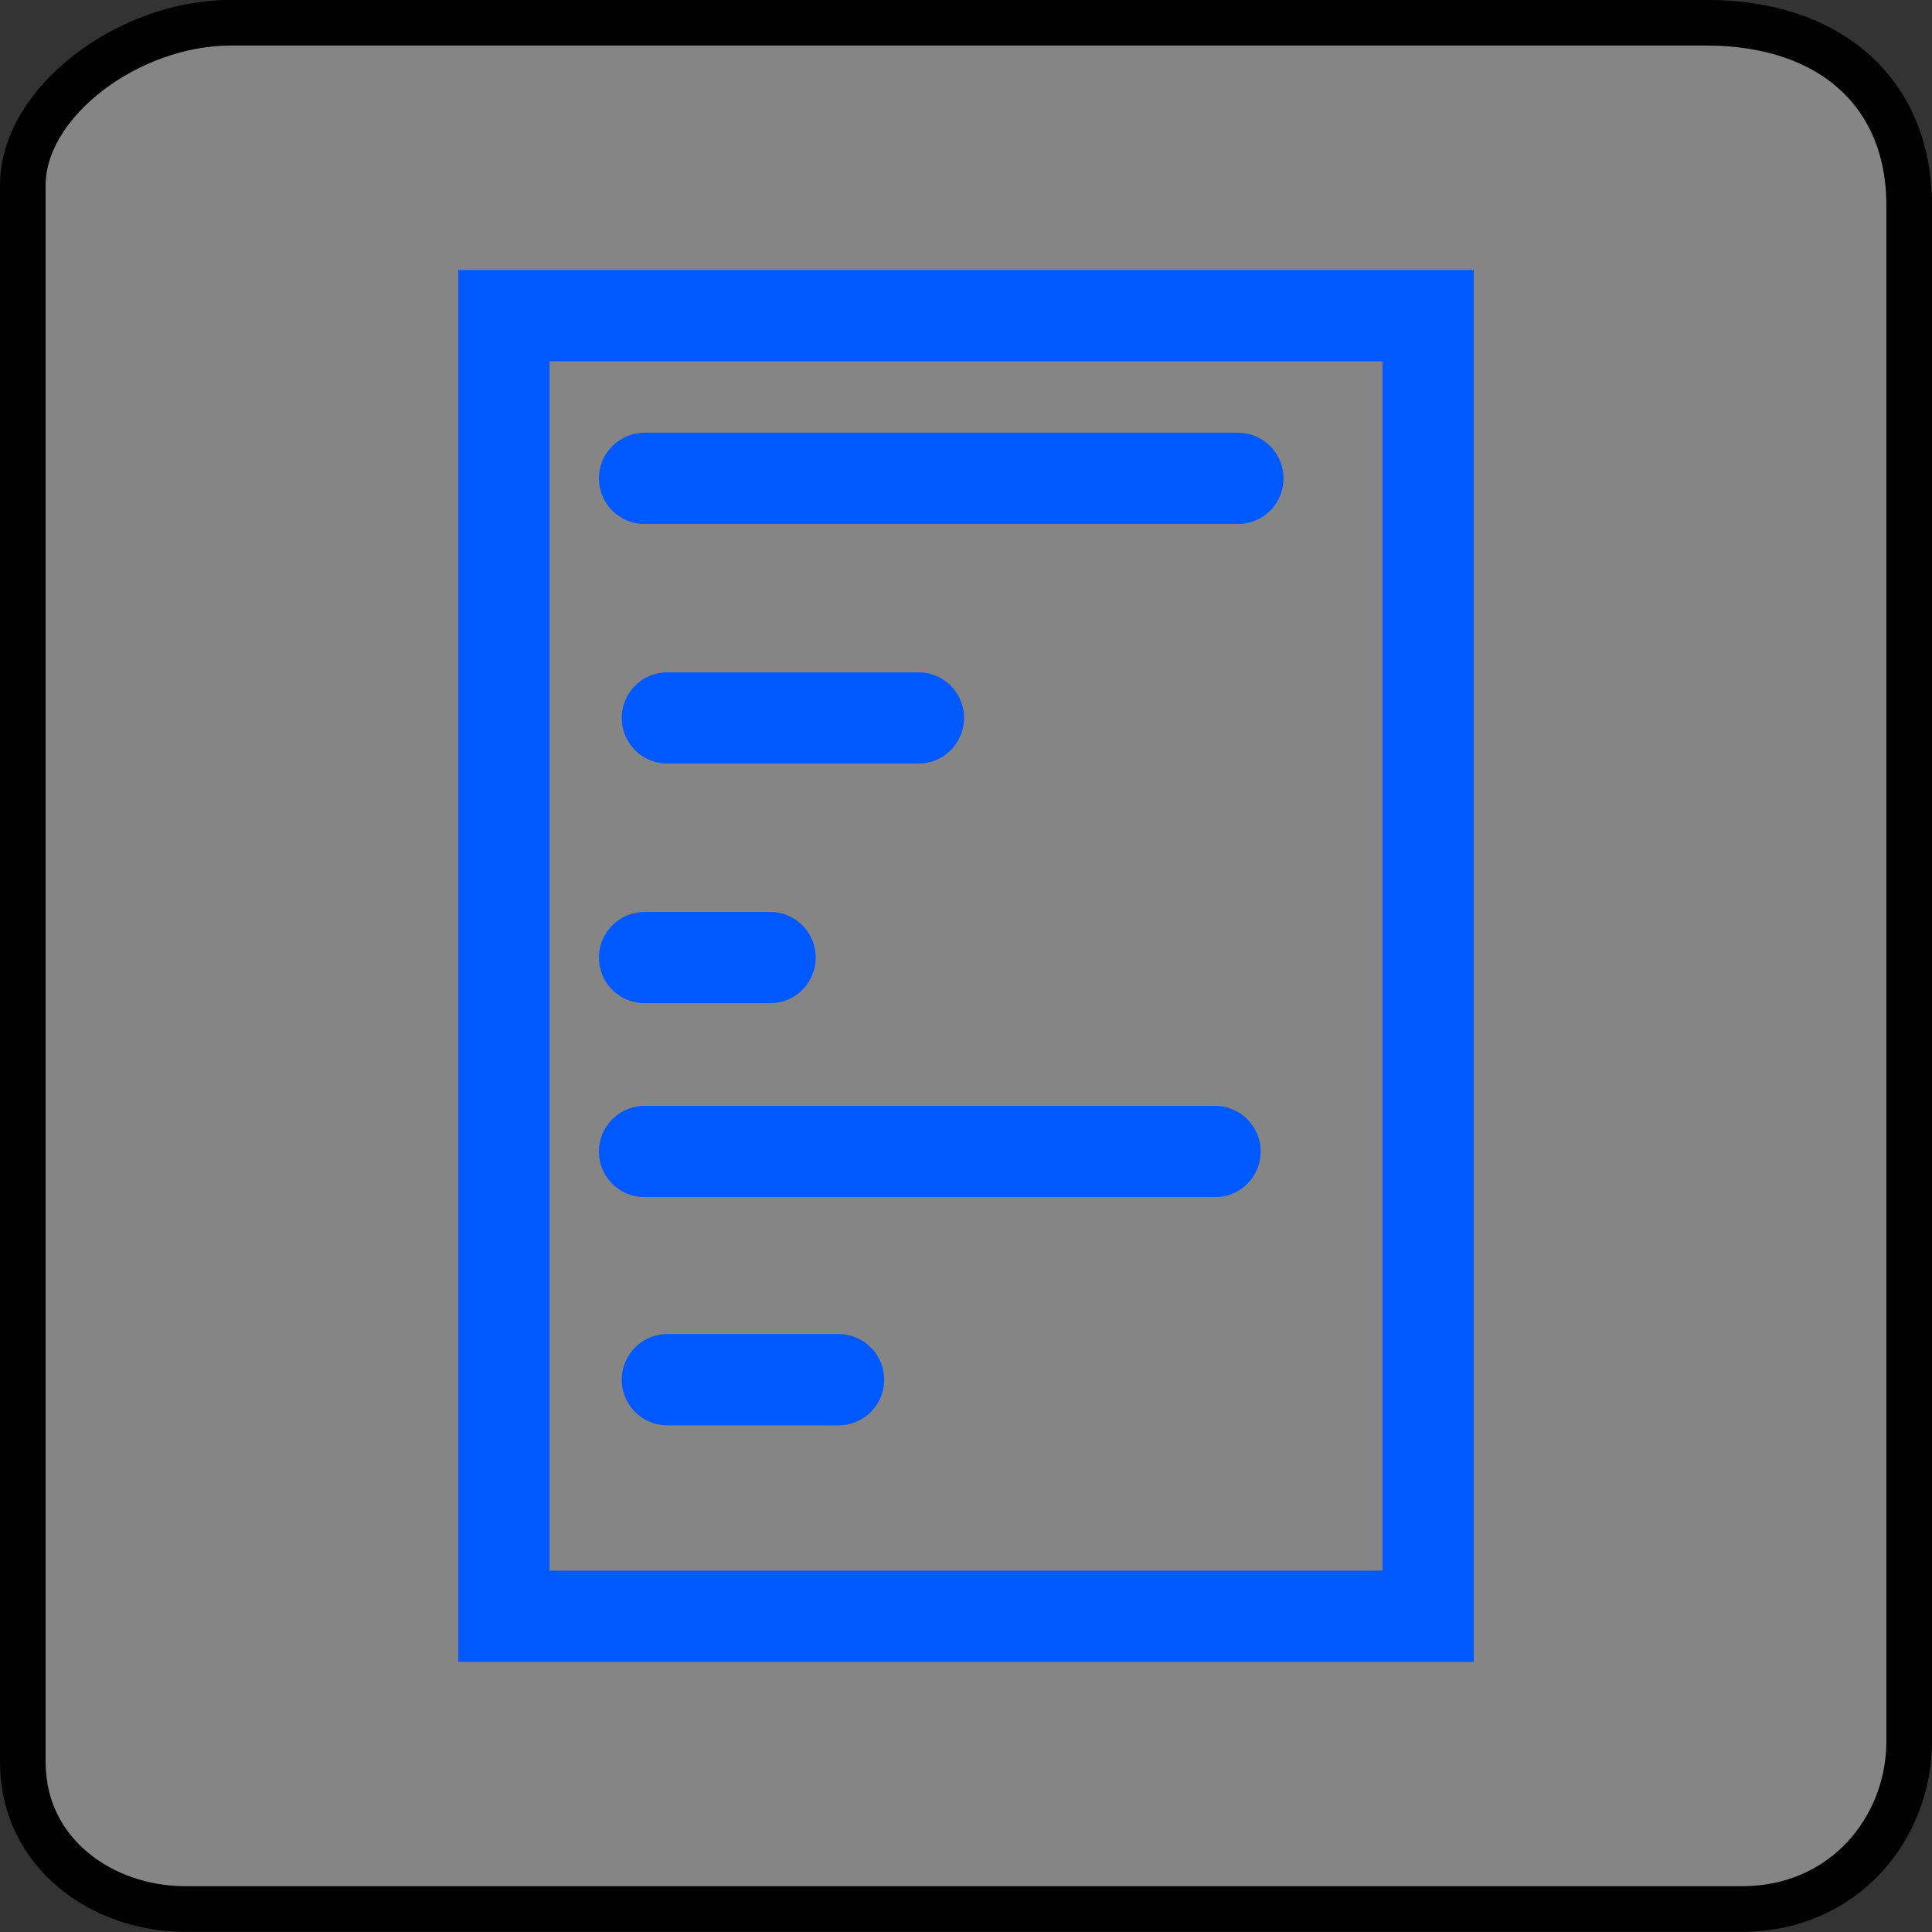 <svg version="1.1" xmlns="http://www.w3.org/2000/svg" xmlns:xlink="http://www.w3.org/1999/xlink" width="21.167" height="21.167" viewBox="0,0,21.167,21.167"><rect x="0" y="0" width="21.167" height="21.167" fill="#333333" stroke="none"/><g transform="translate(-289.417,-169.417)"><g stroke-miterlimit="10"><path d="M289.667,188.722c0,-4.123 0,-14.899 0,-17.278c0,-0.907 1.155,-1.778 2.278,-1.778c2.431,0 11.826,0 16.167,0c1.359,0 2.222,0.769 2.222,2c0,4.358 0,14.505 0,16.833c0,0.932 -0.7,1.833 -1.833,1.833c-4.275,0 -14.719,0 -17.056,0c-0.907,0 -1.778,-0.609 -1.778,-1.611z" fill-opacity="0.404" fill="#ffffff" stroke="#000000" stroke-width="0.5" stroke-linecap="butt"/><path d="M294.938,187.125v-14.25h10.125v14.25z" fill="none" stroke="#0058ff" stroke-width="1" stroke-linecap="butt"/><path d="M296.479,174.658h6.5" fill="none" stroke="#0058ff" stroke-width="1" stroke-linecap="round"/><path d="M296.729,177.283h2.75" fill="none" stroke="#0058ff" stroke-width="1" stroke-linecap="round"/><path d="M296.479,179.908h1.375" fill="none" stroke="#0058ff" stroke-width="1" stroke-linecap="round"/><path d="M296.479,182.033h6.25" fill="none" stroke="#0058ff" stroke-width="1" stroke-linecap="round"/><path d="M296.729,184.533h1.875" fill="none" stroke="#0058ff" stroke-width="1" stroke-linecap="round"/></g></g></svg>